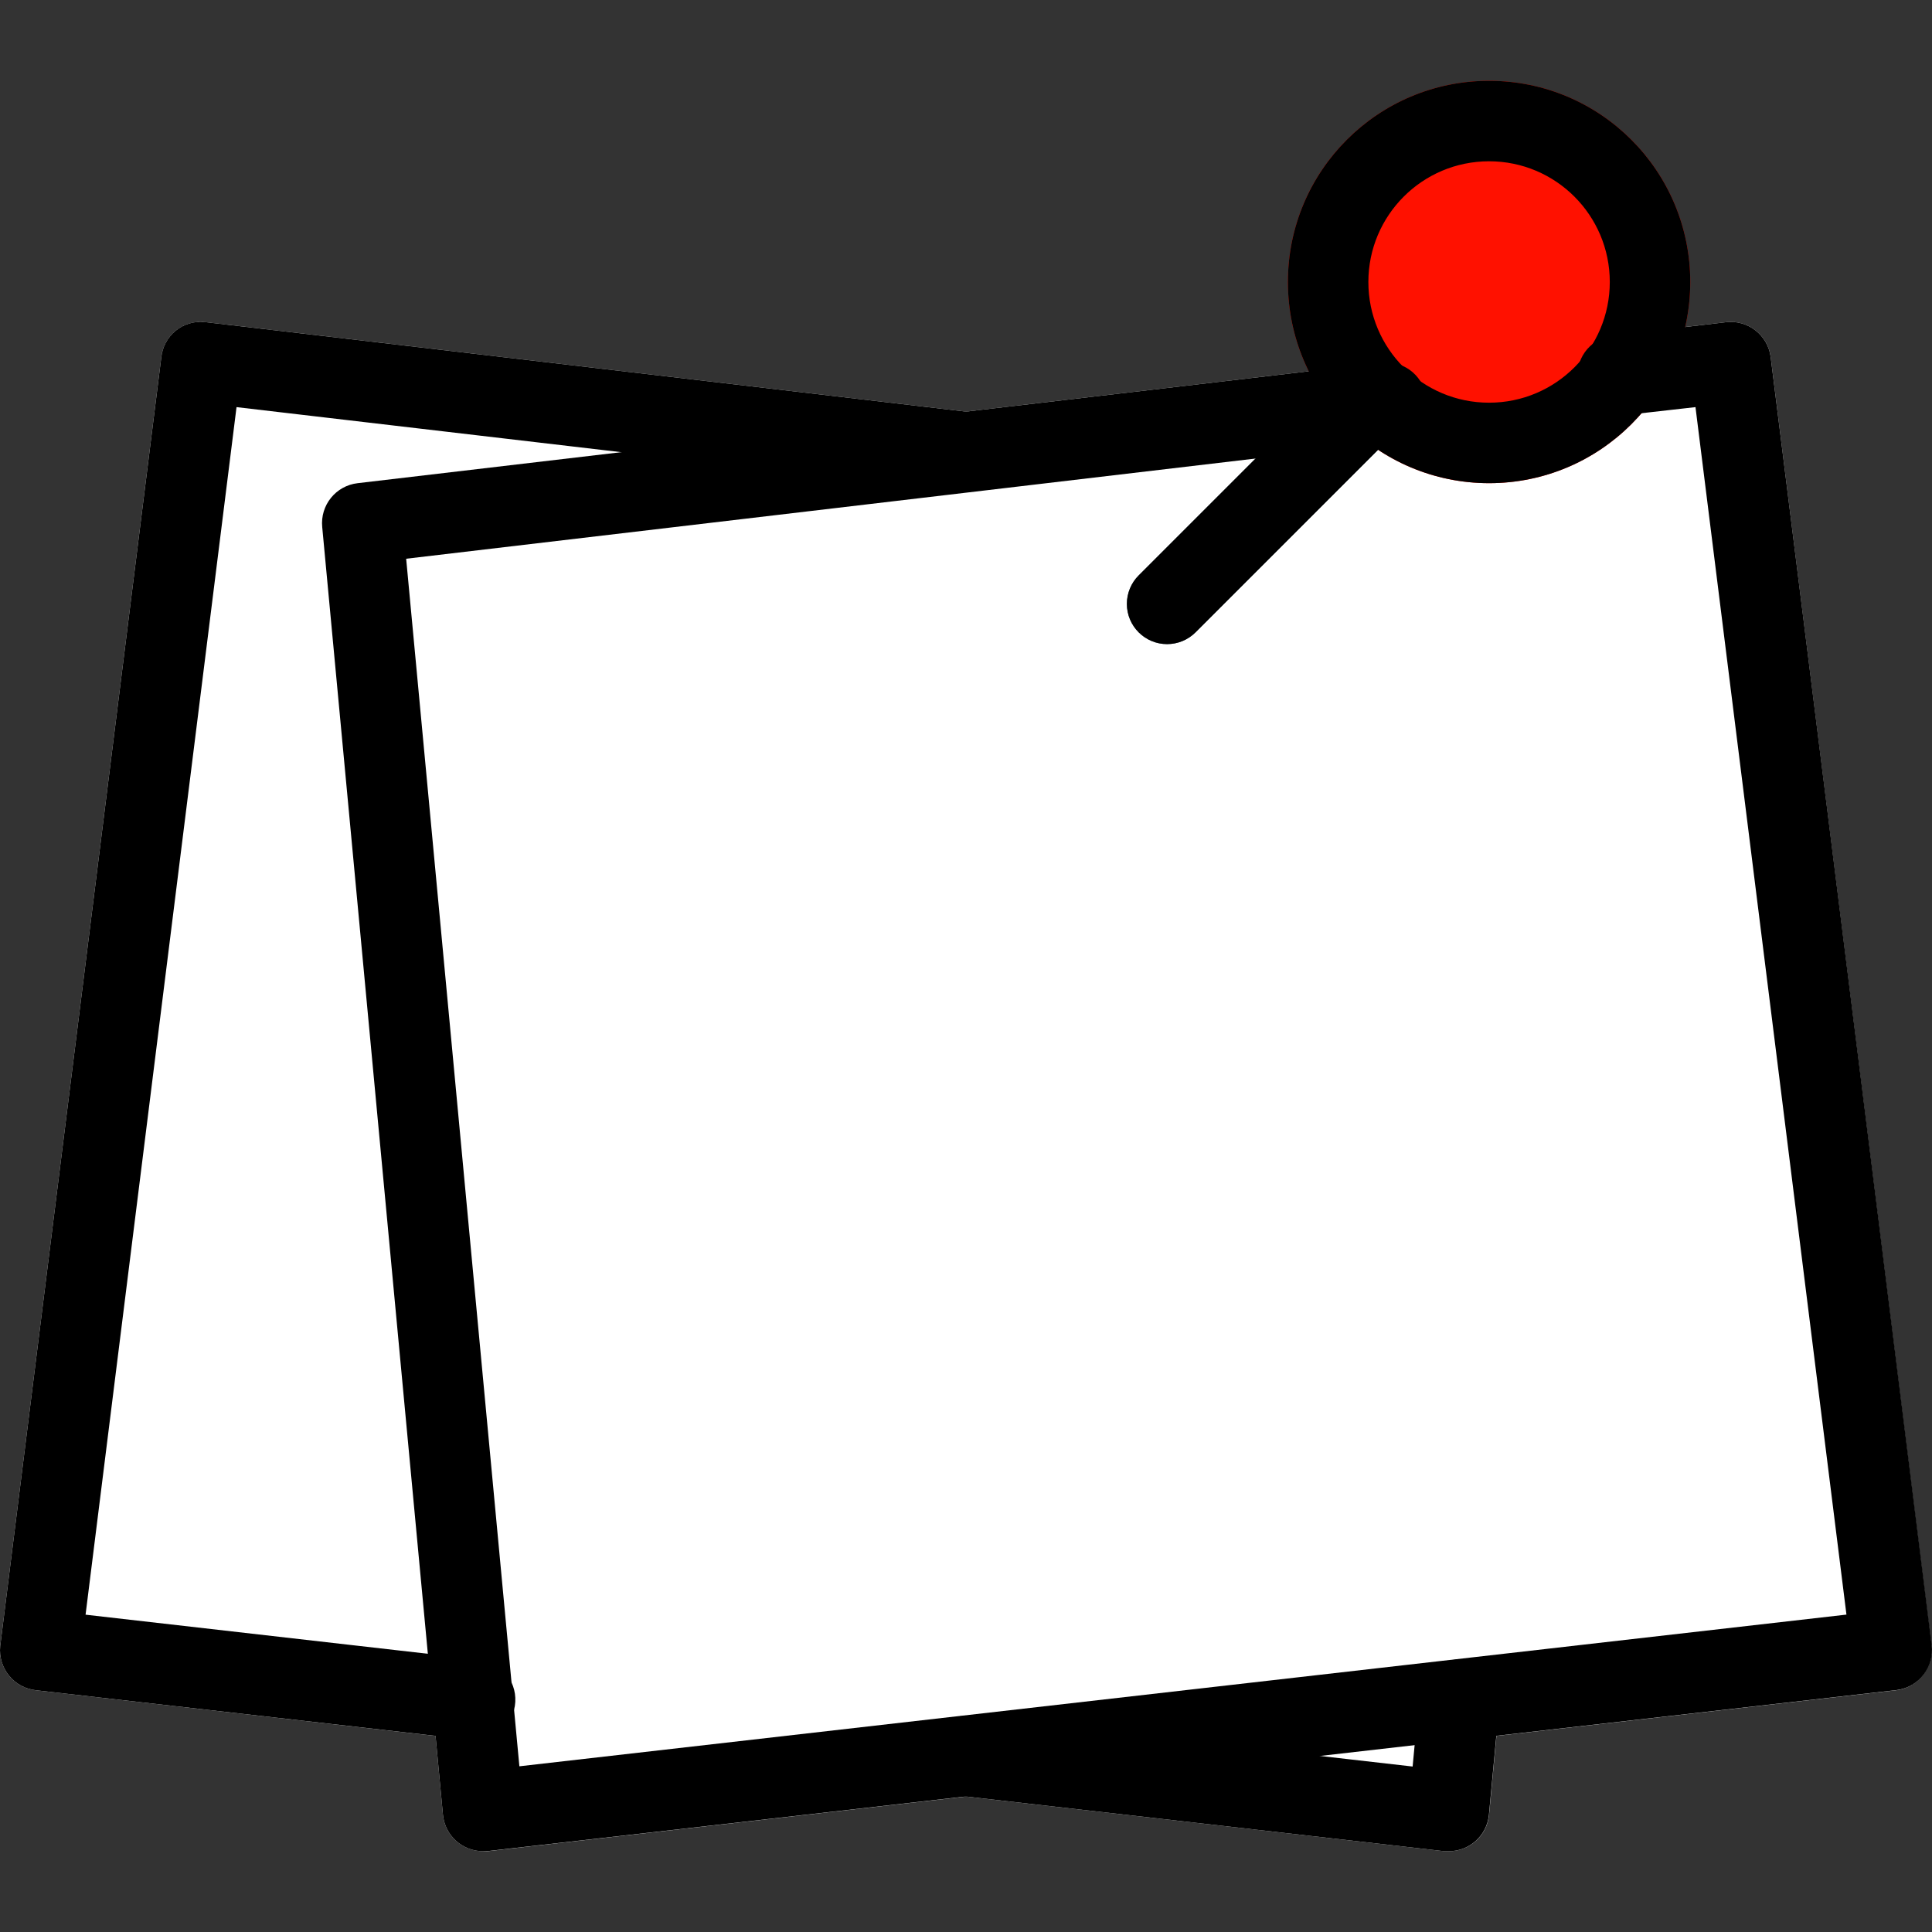 <?xml version="1.0"?>
<svg xmlns="http://www.w3.org/2000/svg" xmlns:xlink="http://www.w3.org/1999/xlink" xmlns:svgjs="http://svgjs.com/svgjs" version="1.1" width="512" height="512" x="0" y="0" viewBox="0 0 512.178 512.178" style="enable-background:new 0 0 512 512" xml:space="preserve" class=""><rect x="0" y="0" width="512.178" height="512.178" fill="#333333" stroke="none"/><g>
<path xmlns="http://www.w3.org/2000/svg" style="" d="M396.784,446.596L266.011,115.929c-1.446-3.641-4.771-6.196-8.661-6.656L54.683,85.422  c-5.752-0.808-11.07,3.2-11.878,8.952c-0.018,0.13-0.034,0.261-0.048,0.392L0.091,436.1c-0.763,5.841,3.353,11.196,9.194,11.959  c0.085,0.011,0.171,0.021,0.256,0.03l373.333,42.667h1.216c5.521,0.024,10.148-4.168,10.667-9.664l2.773-29.589  C397.672,449.831,397.416,448.15,396.784,446.596z" fill="#ffffff" data-original="#ffa000" class=""/>
<path xmlns="http://www.w3.org/2000/svg" style="" d="M469.424,94.766c-0.684-5.851-5.983-10.04-11.834-9.355c-0.031,0.004-0.061,0.007-0.092,0.011  l-91.733,10.795L94.832,128.089c-5.801,0.659-9.994,5.86-9.408,11.669l32,341.333c0.519,5.496,5.146,9.688,10.667,9.664h1.216  l373.333-42.667c5.853-0.671,10.053-5.96,9.382-11.813c-0.005-0.045-0.01-0.089-0.016-0.134L469.424,94.766z" fill="#ffffff" data-original="#ffe082" class=""/>
<path xmlns="http://www.w3.org/2000/svg" style="" d="M309.424,170.756c-5.891,0.011-10.675-4.757-10.686-10.648c-0.005-2.84,1.123-5.565,3.134-7.571  l53.333-53.333c4.093-4.237,10.845-4.355,15.083-0.262c4.237,4.093,4.354,10.845,0.262,15.083c-0.086,0.089-0.173,0.176-0.262,0.262  l-53.333,53.333C314.96,169.621,312.251,170.749,309.424,170.756z" fill="#455a64" data-original="#455a64"/>
<circle xmlns="http://www.w3.org/2000/svg" style="" cx="394.758" cy="74.756" r="53.333" fill="#ff1100" data-original="#f44336" class=""/>
<path xmlns="http://www.w3.org/2000/svg" d="M384.091,490.756h-1.216l-128-14.635c-5.853-0.668-10.056-5.955-9.388-11.808c0-0.004,0.001-0.007,0.001-0.011  c0.734-5.821,5.983-9.989,11.819-9.387l117.184,13.397l1.749-18.752c0.67-5.805,5.799-10.049,11.627-9.621  c5.865,0.551,10.173,5.752,9.622,11.618c0,0.003-0.001,0.006-0.001,0.009l-2.773,29.589  C394.167,486.61,389.573,490.761,384.091,490.756z" fill="#000000" data-original="#000000" style="" class=""/>
<path xmlns="http://www.w3.org/2000/svg" d="M125.339,461.166h-1.237L9.542,448.089c-5.858-0.622-10.103-5.875-9.481-11.733c0.009-0.086,0.019-0.171,0.03-0.256  L42.758,94.766c0.578-5.768,5.723-9.975,11.491-9.397c0.145,0.015,0.29,0.032,0.435,0.053l202.667,23.851  c5.811,0.967,9.739,6.461,8.772,12.272c-0.902,5.425-5.782,9.275-11.268,8.89L62.704,107.929L22.683,428.057l103.851,11.861  c5.891,0.33,10.399,5.373,10.069,11.264c-0.33,5.891-5.373,10.399-11.264,10.069V461.166z" fill="#000000" data-original="#000000" style="" class=""/>
<path xmlns="http://www.w3.org/2000/svg" d="M309.424,170.756c-5.891,0.011-10.675-4.757-10.686-10.648c-0.005-2.84,1.123-5.565,3.134-7.571l53.333-53.333  c4.093-4.237,10.845-4.355,15.083-0.262c4.237,4.093,4.354,10.845,0.262,15.083c-0.086,0.089-0.173,0.176-0.262,0.262  l-53.333,53.333C314.96,169.621,312.251,170.749,309.424,170.756z" fill="#000000" data-original="#000000" style="" class=""/>
<path xmlns="http://www.w3.org/2000/svg" d="M128.091,490.756c-5.521,0.024-10.148-4.168-10.667-9.664l-32-341.333c-0.586-5.809,3.607-11.01,9.408-11.669  l270.933-31.872c5.811-0.967,11.306,2.961,12.272,8.772c0.967,5.811-2.961,11.306-8.772,12.272  c-0.333,0.055-0.668,0.095-1.004,0.118l-260.587,30.741l30.016,320.128l351.808-40.213l-40.021-320.107l-18.88,2.133  c-5.811,0.967-11.306-2.961-12.272-8.772c-0.967-5.811,2.961-11.306,8.772-12.272c0.333-0.055,0.668-0.095,1.004-0.118l29.397-3.477  c5.845-0.735,11.179,3.407,11.914,9.252c0.004,0.031,0.008,0.061,0.011,0.092L512.091,436.1c0.745,5.844-3.388,11.185-9.232,11.93  c-0.045,0.006-0.089,0.011-0.134,0.016l-373.333,42.667L128.091,490.756z" fill="#000000" data-original="#000000" style="" class=""/>
<path xmlns="http://www.w3.org/2000/svg" d="M394.758,128.089c-29.455,0-53.333-23.878-53.333-53.333s23.878-53.333,53.333-53.333s53.333,23.878,53.333,53.333  S424.213,128.089,394.758,128.089z M394.758,42.756c-17.673,0-32,14.327-32,32s14.327,32,32,32s32-14.327,32-32  S412.431,42.756,394.758,42.756z" fill="#000000" data-original="#000000" style="" class=""/>
<g xmlns="http://www.w3.org/2000/svg">
</g>
<g xmlns="http://www.w3.org/2000/svg">
</g>
<g xmlns="http://www.w3.org/2000/svg">
</g>
<g xmlns="http://www.w3.org/2000/svg">
</g>
<g xmlns="http://www.w3.org/2000/svg">
</g>
<g xmlns="http://www.w3.org/2000/svg">
</g>
<g xmlns="http://www.w3.org/2000/svg">
</g>
<g xmlns="http://www.w3.org/2000/svg">
</g>
<g xmlns="http://www.w3.org/2000/svg">
</g>
<g xmlns="http://www.w3.org/2000/svg">
</g>
<g xmlns="http://www.w3.org/2000/svg">
</g>
<g xmlns="http://www.w3.org/2000/svg">
</g>
<g xmlns="http://www.w3.org/2000/svg">
</g>
<g xmlns="http://www.w3.org/2000/svg">
</g>
<g xmlns="http://www.w3.org/2000/svg">
</g>
</g></svg>
